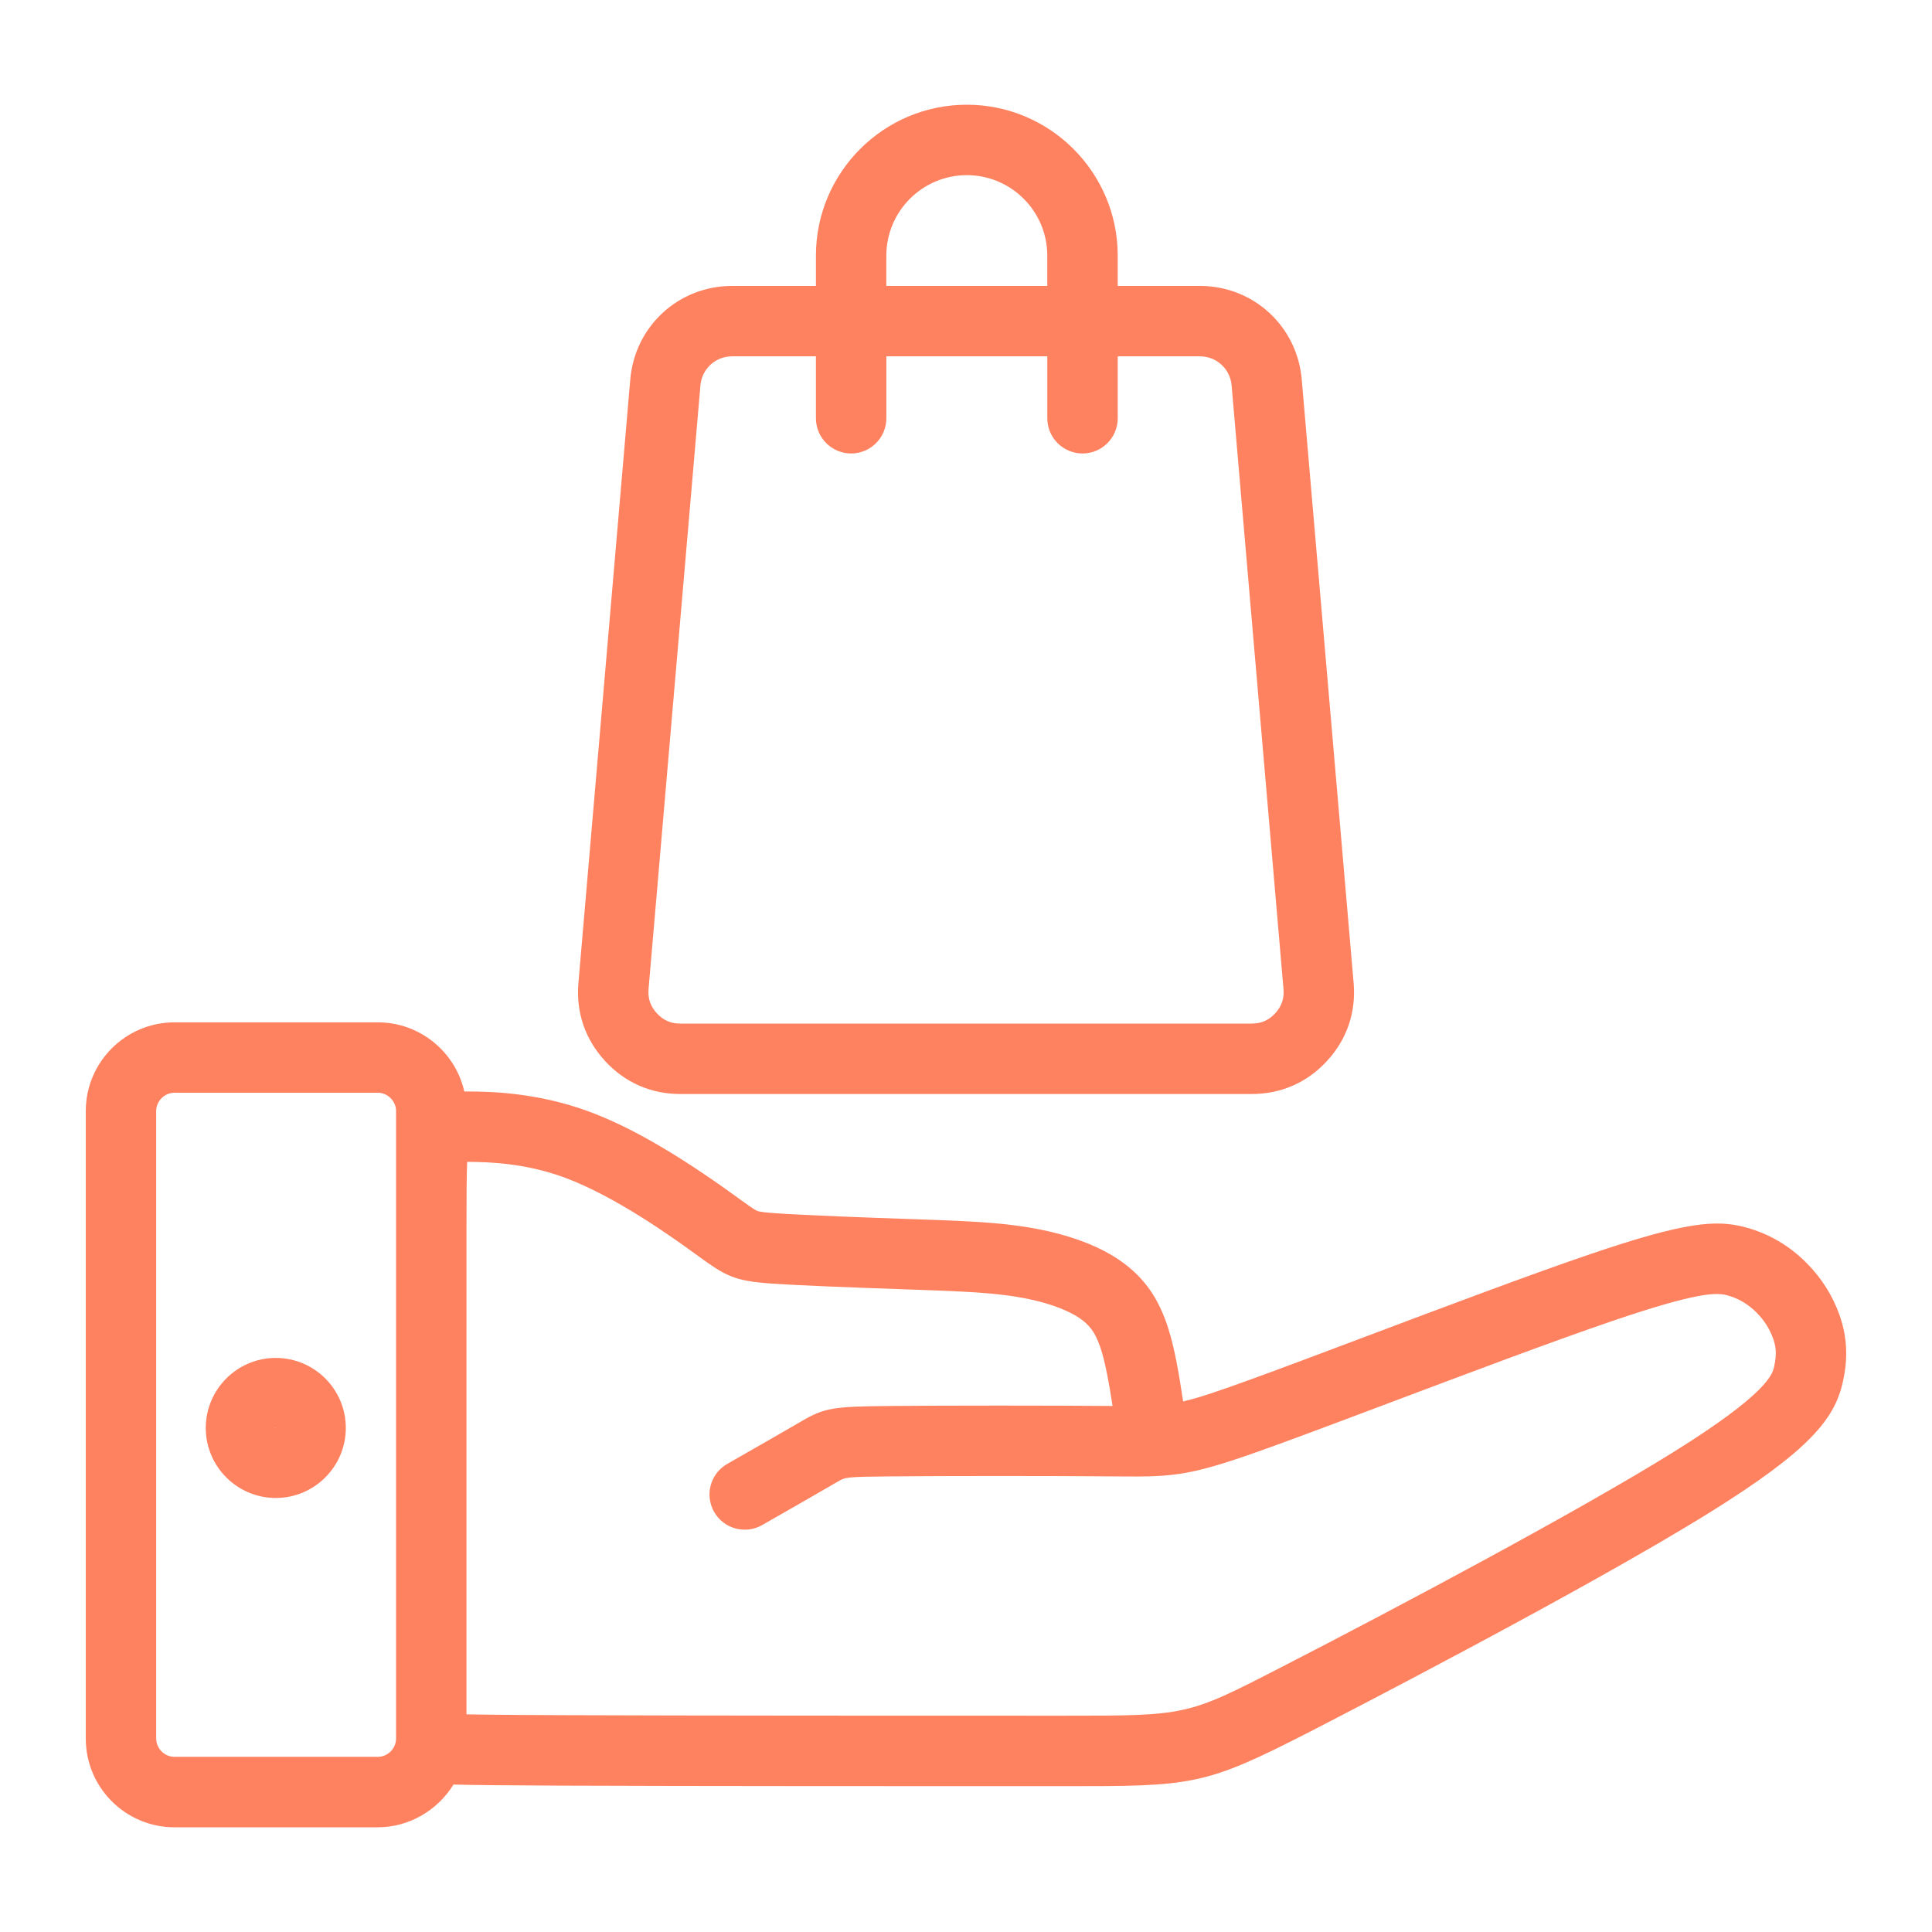 <?xml version="1.0" encoding="UTF-8"?>
<svg width="1200pt" height="1200pt" version="1.1" viewBox="0 0 1200 1200" xmlns="http://www.w3.org/2000/svg">
 <path d="m422.55 679.51h354.92c18.27 0 34.445-7.113 46.801-20.57s18.051-30.195 16.492-48.391l-32.227-374.87c-2.84-33.109-30.051-58.09-63.281-58.09h-51.023v-18.82c0-51.672-42.035-93.723-93.723-93.723s-93.723 42.051-93.723 93.723v18.82h-52.027c-33.234 0-60.441 24.969-63.281 58.078l-32.207 374.88c-1.566 18.195 4.141 34.934 16.48 48.391 12.355 13.457 28.531 20.574 46.801 20.574zm127.97-520.73c0-27.562 22.422-49.984 49.984-49.984s49.984 22.422 49.984 49.984v18.82h-99.969zm-147.69 455.51 32.215-374.88c0.883-10.309 9.355-18.086 19.715-18.086h52.027v38.461c0 12.074 9.797 21.871 21.871 21.871 12.074 0 21.871-9.797 21.871-21.871v-38.461h99.969v38.461c0 12.074 9.797 21.871 21.871 21.871 12.074 0 21.871-9.797 21.871-21.871v-38.461h51.023c10.348 0 18.82 7.777 19.715 18.086l32.215 374.88c0.516 5.914-1.125 10.703-5.144 15.074-4.016 4.371-8.645 6.402-14.57 6.402h-354.93c-5.938 0-10.566-2.031-14.57-6.402-4.016-4.371-5.644-9.16-5.144-15.074zm739.77 202.63c-4.273-12.109-11.129-22.996-20.387-32.34-10.934-11.031-23.879-18.562-38.461-22.383-17.852-4.676-36.77-3.367-95.977 16.762-36.504 12.402-90.258 32.656-137.7 50.523-27.332 10.297-53.145 20.02-72.32 26.988-20.473 7.434-32.852 11.645-42.906 14.008-1.102-7.543-2.496-16.406-4.113-24.648-2.656-13.578-6.504-29.23-14.926-42.32-7.934-12.344-19.445-21.832-35.191-29.043-13.727-6.281-30.379-10.738-49.492-13.262-17.891-2.363-37.824-3.062-65.426-4.016l-2.559-0.086c-20.254-0.711-62.387-2.18-81.797-3.562-5.414-0.379-9.355-0.785-11.02-1.457-1.934-0.785-5.805-3.602-11.168-7.481l-3.281-2.375c-35.301-25.492-64.641-42.402-89.68-51.688-31.664-11.742-60.672-12.711-77.805-12.586-5.547-24.562-27.539-42.957-53.742-42.957h-126.27c-30.379 0-55.102 24.711-55.102 55.102v389.78c0 30.379 24.711 55.09 55.102 55.09h126.26c19.492 0 37.199-10.578 47.02-26.547 12.219 0.32 33.418 0.527 67.738 0.672 78.379 0.332 229.79 0.332 311.13 0.332 80.645 0 87.219 0 153.83-34.211 17.156-8.816 169.9-87.504 247.54-135.76 62.902-39.098 77.57-58.543 82.652-80.742 3.422-15.016 2.797-28.277-1.953-41.797zm-896.6 262.93c0 0.586-0.051 1.188-0.148 1.777 0 0.012 0 0.023-0.012 0.035-0.883 5.449-5.707 9.551-11.203 9.551h-126.26c-6.16 0-11.363-5.203-11.363-11.363v-389.78c0-6.16 5.203-11.363 11.363-11.363h126.26c6.16 0 11.363 5.203 11.363 11.363zm855.92-230.91c-1.027 4.508-3.758 16.457-63.098 53.34-57.844 35.949-167.83 94.652-244.43 134-57.207 29.375-57.207 29.375-133.85 29.375-81.305 0-232.66 0-310.95-0.332-13.188-0.051-41.301-0.172-59.852-0.504l-0.004-211.6c0.012-34.238 0.012-66.16 0.012-89.512 0-17.645 0-32.742 0.418-42.051 14.766 0.023 36.969 1.027 60.82 9.871 31.629 11.73 67.492 37.629 79.273 46.141l3.207 2.328c16.934 12.281 22.285 15.562 44.742 17.168 17.766 1.273 50.57 2.496 83.387 3.648l2.559 0.086c26.375 0.918 45.43 1.578 61.223 3.672 14.805 1.961 27.258 5.215 37.027 9.672 8.117 3.711 13.238 7.691 16.594 12.918 4.457 6.93 7.039 18.098 8.793 27.062 1.211 6.195 2.312 12.906 3.234 19.055-36.758-0.332-103.85-0.332-138.21 0-34.492 0.332-40.395 0.93-54.723 9.332l-0.379 0.219c-9.32 5.461-27.734 15.98-45.539 26.156l-0.465 0.27c-10.492 5.988-14.129 19.348-8.145 29.84 6 10.48 19.359 14.129 29.84 8.145l0.465-0.27c17.902-10.238 36.43-20.816 45.957-26.398l0.391-0.234c4.922-2.891 5.215-3.062 33.012-3.332 34.211-0.332 101.07-0.332 137.58 0l3.184 0.023c37.016 0.344 45.637-0.195 98.668-19.457 19.422-7.055 45.355-16.824 72.809-27.16 47.117-17.754 100.53-37.859 136.35-50.043 52.762-17.938 64.223-17.598 70.812-15.871 6.918 1.812 13.141 5.461 18.488 10.859 4.676 4.715 8.105 10.125 10.211 16.09 1.723 4.875 2.406 9.492 0.582 17.5zm-930.62-5.508c-23.988 0-43.492 19.52-43.492 43.492 0 23.988 19.52 43.492 43.492 43.492 23.977 0 43.492-19.52 43.492-43.492 0.004-23.988-19.504-43.492-43.492-43.492zm0 43.676h-0.184v-0.367c0.023-0.023 0.121-0.062 0.184-0.062zm0.184 0v-0.367z" fill="#ff8260"/>
</svg>
